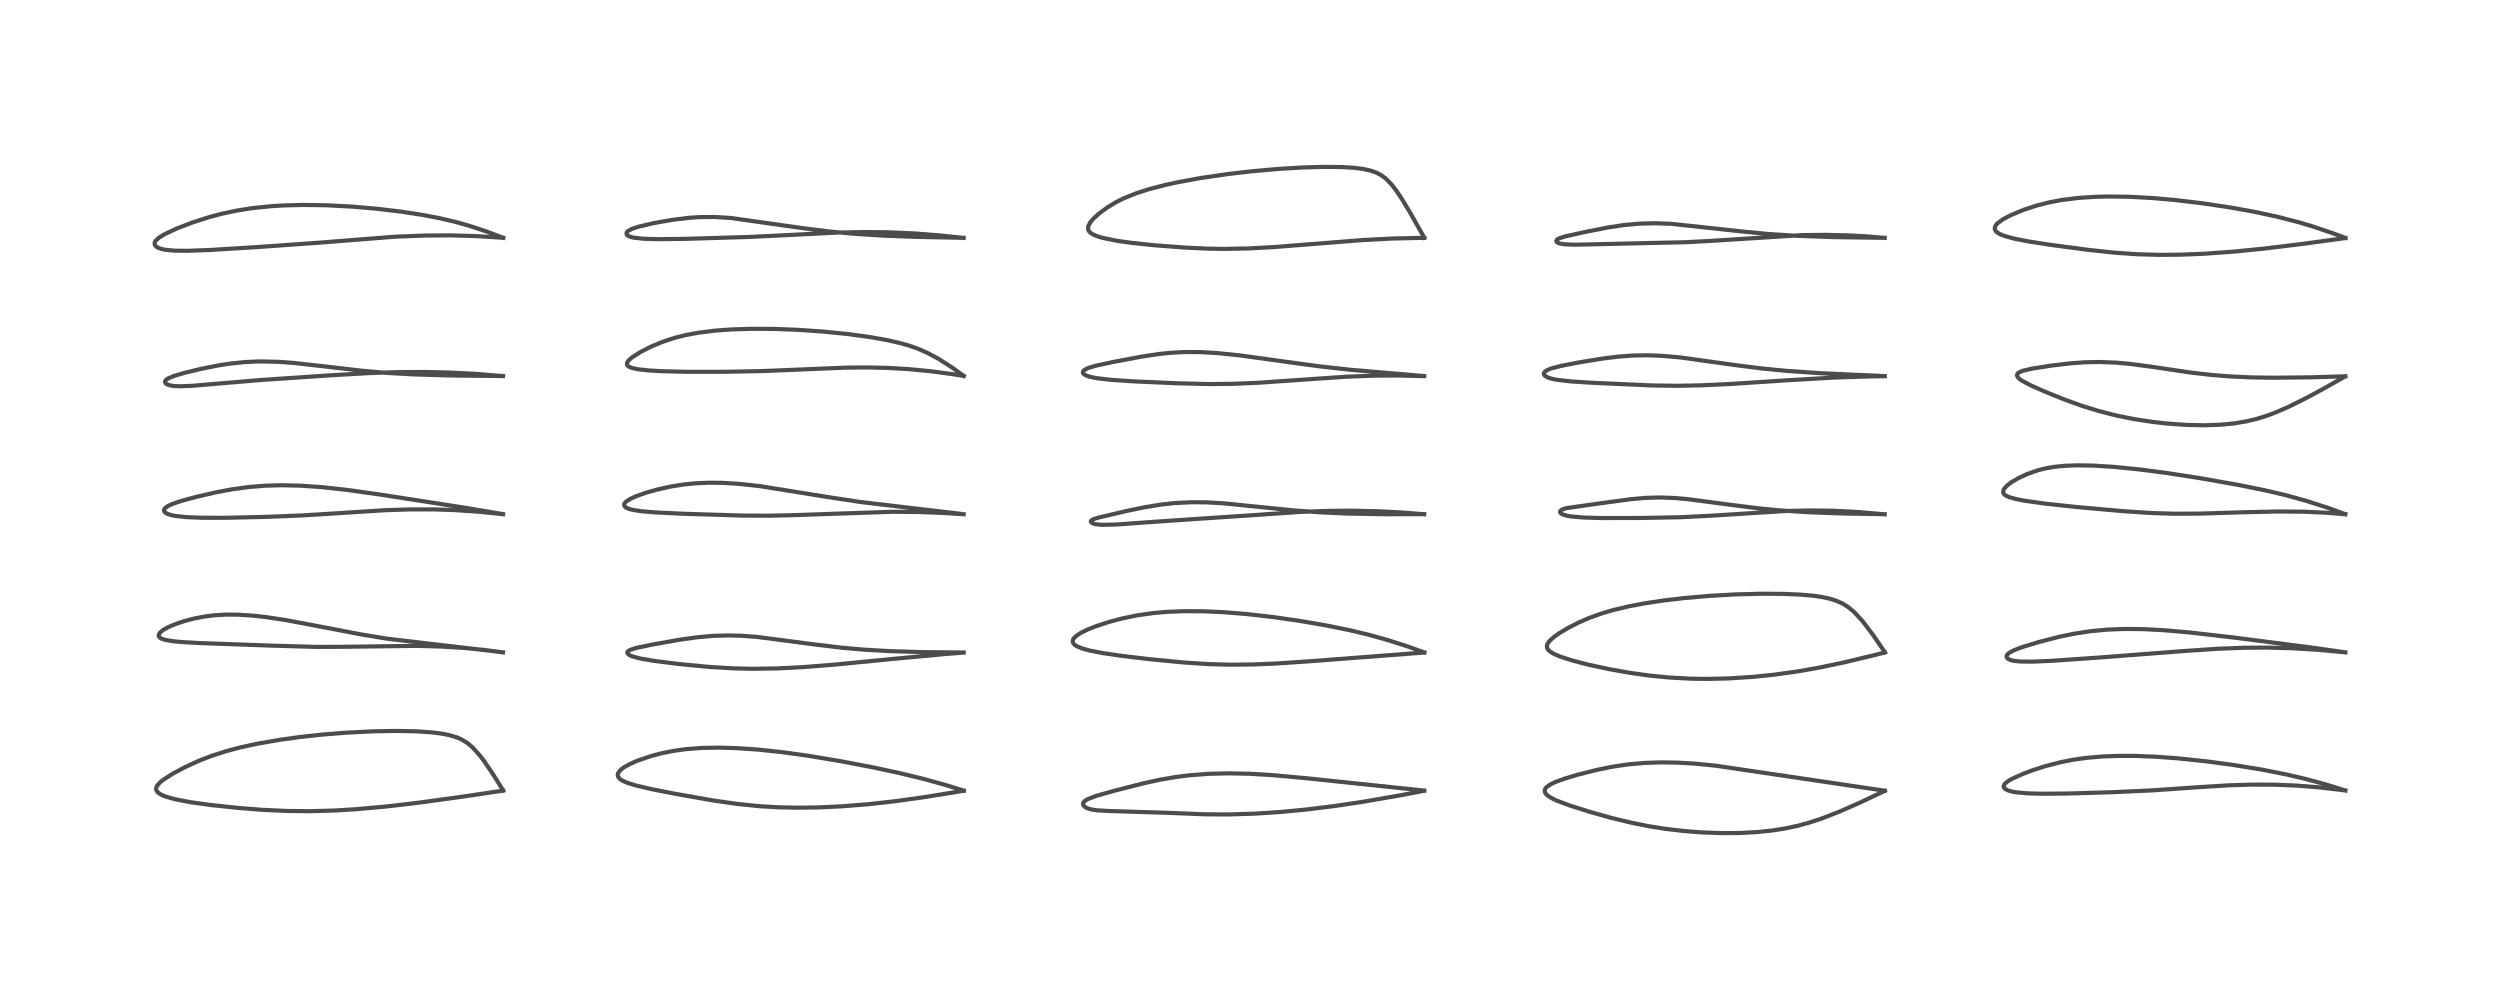 <?xml version="1.0" encoding="utf-8" standalone="no"?>
<!DOCTYPE svg PUBLIC "-//W3C//DTD SVG 1.1//EN"
  "http://www.w3.org/Graphics/SVG/1.1/DTD/svg11.dtd">
<!-- Created with matplotlib (https://matplotlib.org/) -->
<svg height="288pt" version="1.1" viewBox="0 0 720 288" width="720pt" xmlns="http://www.w3.org/2000/svg" xmlns:xlink="http://www.w3.org/1999/xlink">
 <defs>
  <style type="text/css">
*{stroke-linecap:butt;stroke-linejoin:round;}
  </style>
 </defs>
 <g id="figure_1">
  <g id="patch_1">
   <path d="M 0 288 
L 720 288 
L 720 0 
L 0 0 
z
" style="fill:#ffffff;"/>
  </g>
  <g id="axes_1">
   <g id="line2d_1">
    <path clip-path="url(#p2f466f52a4)" d="M 144.928 227.669 
L 142.169 223.254 
L 139.412 219.178 
L 138.237 217.625 
L 136.088 215.234 
L 134.611 213.995 
L 133.05 213.03 
L 131.823 212.471 
L 129.567 211.756 
L 127.42 211.317 
L 124.462 210.932 
L 119.708 210.614 
L 114.076 210.508 
L 107.59 210.619 
L 99.588 211.019 
L 92.821 211.562 
L 86.394 212.259 
L 80.554 213.065 
L 73.935 214.222 
L 69.006 215.305 
L 65.145 216.331 
L 60.772 217.744 
L 57.051 219.202 
L 53.211 220.974 
L 49.746 222.825 
L 46.943 224.627 
L 46.215 225.208 
L 45.217 226.316 
L 44.96 226.996 
L 45.017 227.551 
L 45.295 228.029 
L 45.768 228.464 
L 46.522 228.917 
L 47.638 229.389 
L 50.421 230.185 
L 54.805 231.027 
L 60.663 231.842 
L 68.681 232.688 
L 75.54 233.226 
L 82.893 233.566 
L 89.327 233.624 
L 96.141 233.438 
L 102.557 233.054 
L 111.034 232.292 
L 120.242 231.218 
L 132.716 229.509 
L 144.926 227.697 
L 144.926 227.697 
" style="fill:none;stroke:#000000;stroke-linecap:square;stroke-opacity:0.7;stroke-width:1.2;"/>
   </g>
   <g id="line2d_2">
    <path clip-path="url(#p2f466f52a4)" d="M 144.852 187.864 
L 111.375 183.927 
L 103.773 182.67 
L 93.386 180.673 
L 82.302 178.582 
L 76.518 177.711 
L 72.661 177.286 
L 68.473 177.023 
L 65.023 177.007 
L 61.471 177.228 
L 58.602 177.607 
L 55.731 178.177 
L 53.051 178.889 
L 50.239 179.849 
L 48.43 180.631 
L 46.872 181.51 
L 45.953 182.322 
L 45.685 182.928 
L 45.771 183.332 
L 46.065 183.667 
L 46.525 183.941 
L 47.498 184.27 
L 49.614 184.642 
L 52.454 184.916 
L 57.591 185.207 
L 77.85 185.93 
L 91.111 186.308 
L 99.045 186.275 
L 119.803 186.013 
L 126.764 186.192 
L 133.589 186.604 
L 139.529 187.188 
L 144.861 187.886 
L 144.861 187.886 
" style="fill:none;stroke:#000000;stroke-linecap:square;stroke-opacity:0.7;stroke-width:1.2;"/>
   </g>
   <g id="line2d_3">
    <path clip-path="url(#p2f466f52a4)" d="M 144.878 148.063 
L 133.985 146.24 
L 109.174 142.39 
L 99.673 141.06 
L 92.605 140.292 
L 86.499 139.871 
L 81.024 139.748 
L 76.214 139.886 
L 71.705 140.253 
L 66.82 140.922 
L 62.432 141.74 
L 56.357 143.133 
L 52.23 144.259 
L 49.631 145.139 
L 48.227 145.798 
L 47.437 146.429 
L 47.229 146.88 
L 47.308 147.289 
L 47.586 147.62 
L 48.113 147.947 
L 49.215 148.33 
L 50.481 148.591 
L 53.658 148.933 
L 58.044 149.112 
L 64.738 149.126 
L 75.891 148.88 
L 86.984 148.446 
L 96.948 147.829 
L 111.017 146.93 
L 118.301 146.701 
L 125.025 146.709 
L 130.951 146.909 
L 138.012 147.389 
L 144.89 148.093 
L 144.89 148.093 
" style="fill:none;stroke:#000000;stroke-linecap:square;stroke-opacity:0.7;stroke-width:1.2;"/>
   </g>
   <g id="line2d_4">
    <path clip-path="url(#p2f466f52a4)" d="M 144.861 108.291 
L 130.161 108.151 
L 119.181 107.831 
L 111.607 107.404 
L 104.144 106.759 
L 94.507 105.642 
L 84.445 104.507 
L 80.358 104.211 
L 74.949 104.086 
L 70.707 104.257 
L 66.301 104.705 
L 62.898 105.231 
L 57.688 106.279 
L 52.969 107.431 
L 50.076 108.289 
L 48.431 108.963 
L 47.703 109.493 
L 47.512 109.921 
L 47.609 110.257 
L 47.96 110.596 
L 48.708 110.925 
L 49.966 111.161 
L 52.021 111.251 
L 55.505 111.105 
L 63.579 110.407 
L 74.702 109.471 
L 94.821 108.11 
L 106.627 107.43 
L 114.357 107.176 
L 122.466 107.128 
L 129.549 107.288 
L 137.017 107.673 
L 144.878 108.317 
L 144.878 108.317 
" style="fill:none;stroke:#000000;stroke-linecap:square;stroke-opacity:0.7;stroke-width:1.2;"/>
   </g>
   <g id="line2d_5">
    <path clip-path="url(#p2f466f52a4)" d="M 144.909 68.474 
L 140.079 66.656 
L 135.224 65.052 
L 131.184 63.912 
L 126.621 62.839 
L 121.513 61.866 
L 115.514 60.951 
L 108.552 60.123 
L 101.331 59.499 
L 94.22 59.124 
L 87.556 59.021 
L 81.776 59.163 
L 78.234 59.376 
L 72.68 59.944 
L 68.242 60.638 
L 63.881 61.563 
L 60.255 62.525 
L 55.525 64.04 
L 51.041 65.754 
L 47.479 67.41 
L 45.722 68.487 
L 44.794 69.37 
L 44.522 69.978 
L 44.548 70.407 
L 44.794 70.837 
L 45.267 71.221 
L 46.285 71.652 
L 47.537 71.932 
L 50.098 72.183 
L 54.194 72.228 
L 60.577 71.985 
L 74.527 71.128 
L 91.643 69.912 
L 113.671 68.175 
L 122.576 67.827 
L 129.996 67.792 
L 136.989 67.992 
L 144.477 68.458 
L 144.919 68.493 
L 144.919 68.493 
" style="fill:none;stroke:#000000;stroke-linecap:square;stroke-opacity:0.7;stroke-width:1.2;"/>
   </g>
   <g id="line2d_6">
    <path clip-path="url(#p2f466f52a4)" d="M 277.553 227.696 
L 272.261 226.064 
L 265.973 224.322 
L 258.755 222.569 
L 251.156 220.95 
L 242.085 219.22 
L 232.668 217.646 
L 225.288 216.623 
L 218.262 215.878 
L 211.994 215.452 
L 206.871 215.315 
L 202.014 215.411 
L 197.73 215.731 
L 193.99 216.241 
L 190.476 216.952 
L 187.337 217.792 
L 183.685 219.044 
L 181.572 219.956 
L 179.786 220.93 
L 178.896 221.575 
L 178.044 222.58 
L 177.893 223.211 
L 178.043 223.761 
L 178.444 224.262 
L 179.18 224.783 
L 180.511 225.391 
L 182.998 226.177 
L 187.799 227.305 
L 194.73 228.663 
L 205.284 230.515 
L 212.338 231.538 
L 218.678 232.181 
L 224.141 232.5 
L 229.678 232.617 
L 235.677 232.538 
L 242.564 232.215 
L 250.073 231.613 
L 257.656 230.767 
L 265.955 229.613 
L 277.553 227.738 
L 277.553 227.738 
" style="fill:none;stroke:#000000;stroke-linecap:square;stroke-opacity:0.7;stroke-width:1.2;"/>
   </g>
   <g id="line2d_7">
    <path clip-path="url(#p2f466f52a4)" d="M 277.536 187.92 
L 265.647 187.809 
L 256.372 187.53 
L 248.659 187.087 
L 242.321 186.526 
L 234.657 185.605 
L 217.877 183.415 
L 213.468 183.097 
L 209.756 183.002 
L 205.215 183.134 
L 200.681 183.542 
L 195.633 184.257 
L 187.756 185.653 
L 183.084 186.64 
L 181.433 187.186 
L 180.806 187.612 
L 180.667 187.924 
L 180.77 188.253 
L 181.256 188.664 
L 181.963 188.993 
L 184.213 189.615 
L 188.443 190.345 
L 195.853 191.27 
L 204.15 192.065 
L 210.998 192.481 
L 216.538 192.614 
L 223.98 192.505 
L 231.236 192.132 
L 240.769 191.373 
L 256.824 189.795 
L 272.236 188.364 
L 277.534 187.943 
L 277.534 187.943 
" style="fill:none;stroke:#000000;stroke-linecap:square;stroke-opacity:0.7;stroke-width:1.2;"/>
   </g>
   <g id="line2d_8">
    <path clip-path="url(#p2f466f52a4)" d="M 277.52 148.079 
L 247.835 144.579 
L 238.622 143.182 
L 219.026 140.031 
L 212.973 139.361 
L 208.128 139.061 
L 204.17 139.019 
L 200.154 139.201 
L 196.898 139.533 
L 193.224 140.116 
L 189.258 140.993 
L 185.873 141.959 
L 183.174 142.923 
L 181.498 143.687 
L 180.196 144.558 
L 179.811 145.066 
L 179.743 145.471 
L 179.921 145.863 
L 180.327 146.201 
L 181.003 146.515 
L 181.944 146.787 
L 184.329 147.188 
L 188.466 147.559 
L 196.897 147.965 
L 213.754 148.483 
L 221.506 148.526 
L 228.379 148.367 
L 257.11 147.392 
L 264.77 147.462 
L 272.073 147.752 
L 277.53 148.115 
L 277.53 148.115 
" style="fill:none;stroke:#000000;stroke-linecap:square;stroke-opacity:0.7;stroke-width:1.2;"/>
   </g>
   <g id="line2d_9">
    <path clip-path="url(#p2f466f52a4)" d="M 277.541 108.256 
L 274.279 105.897 
L 270.242 103.31 
L 267.131 101.644 
L 264.439 100.465 
L 261.876 99.557 
L 259.56 98.884 
L 255.764 98.001 
L 250.247 97.027 
L 244.227 96.218 
L 237.241 95.509 
L 230.207 95.01 
L 223.147 94.728 
L 216.514 94.689 
L 210.635 94.878 
L 206.045 95.213 
L 201.126 95.82 
L 197.376 96.521 
L 194.296 97.302 
L 190.776 98.467 
L 187.684 99.75 
L 184.569 101.318 
L 182.077 102.895 
L 181.08 103.762 
L 180.605 104.456 
L 180.55 104.938 
L 180.724 105.284 
L 181.222 105.659 
L 182.148 106.008 
L 183.871 106.361 
L 186.785 106.682 
L 190.69 106.91 
L 197.601 107.079 
L 208.462 107.079 
L 219.593 106.871 
L 230.437 106.425 
L 243.191 105.888 
L 249.597 105.822 
L 255.552 105.953 
L 261.626 106.302 
L 267.744 106.882 
L 273.976 107.706 
L 277.552 108.273 
L 277.552 108.273 
" style="fill:none;stroke:#000000;stroke-linecap:square;stroke-opacity:0.7;stroke-width:1.2;"/>
   </g>
   <g id="line2d_10">
    <path clip-path="url(#p2f466f52a4)" d="M 277.502 68.495 
L 263.66 68.215 
L 254.111 67.847 
L 245.472 67.292 
L 238.786 66.658 
L 231.897 65.8 
L 210.36 62.766 
L 205.889 62.498 
L 201.526 62.523 
L 198.304 62.736 
L 193.449 63.337 
L 188.265 64.26 
L 183.778 65.316 
L 181.982 65.92 
L 180.777 66.598 
L 180.441 67.056 
L 180.442 67.437 
L 180.629 67.719 
L 180.868 67.906 
L 181.785 68.284 
L 182.513 68.451 
L 185.477 68.772 
L 189.827 68.886 
L 197.334 68.791 
L 215.761 68.241 
L 227.165 67.685 
L 241.249 66.978 
L 249.298 66.825 
L 256.103 66.909 
L 263.449 67.234 
L 270.336 67.764 
L 277.516 68.528 
L 277.516 68.528 
" style="fill:none;stroke:#000000;stroke-linecap:square;stroke-opacity:0.7;stroke-width:1.2;"/>
   </g>
   <g id="line2d_11">
    <path clip-path="url(#p2f466f52a4)" d="M 410.173 227.697 
L 375.927 224.095 
L 366.374 223.229 
L 359.773 222.84 
L 353.879 222.716 
L 348.028 222.86 
L 342.401 223.298 
L 338.752 223.758 
L 334.113 224.551 
L 329.193 225.623 
L 321.123 227.686 
L 315.743 229.201 
L 313.1 230.224 
L 312.463 230.632 
L 312.055 231.071 
L 311.915 231.516 
L 312.043 231.977 
L 312.427 232.39 
L 313.123 232.775 
L 314.298 233.122 
L 315.961 233.37 
L 319.418 233.569 
L 336.364 234.093 
L 347.161 234.525 
L 353.74 234.561 
L 361.5 234.325 
L 368.738 233.854 
L 376.045 233.161 
L 384.555 232.11 
L 392.533 230.914 
L 403.325 229.042 
L 410.159 227.75 
L 410.159 227.75 
" style="fill:none;stroke:#000000;stroke-linecap:square;stroke-opacity:0.7;stroke-width:1.2;"/>
   </g>
   <g id="line2d_12">
    <path clip-path="url(#p2f466f52a4)" d="M 410.194 187.905 
L 405.243 186.123 
L 399.732 184.354 
L 394.121 182.789 
L 388.809 181.519 
L 381.898 180.115 
L 374.441 178.832 
L 366.683 177.715 
L 359.071 176.848 
L 352.778 176.334 
L 346.621 176.049 
L 340.872 176.02 
L 335.99 176.221 
L 332.32 176.538 
L 327.554 177.207 
L 323.011 178.149 
L 319.557 179.072 
L 315.68 180.337 
L 313.347 181.256 
L 311.252 182.273 
L 309.721 183.32 
L 309.087 184.085 
L 308.93 184.733 
L 309.118 185.287 
L 309.522 185.725 
L 310.215 186.172 
L 311.887 186.835 
L 313.816 187.353 
L 317.405 188.057 
L 322.584 188.829 
L 330.826 189.816 
L 340.82 190.791 
L 348.095 191.264 
L 354.333 191.43 
L 360.916 191.364 
L 367.921 191.07 
L 376.336 190.504 
L 410.209 187.929 
L 410.209 187.929 
" style="fill:none;stroke:#000000;stroke-linecap:square;stroke-opacity:0.7;stroke-width:1.2;"/>
   </g>
   <g id="line2d_13">
    <path clip-path="url(#p2f466f52a4)" d="M 410.157 148.079 
L 398.73 148.101 
L 388.502 147.918 
L 380.656 147.58 
L 372.497 146.986 
L 363.663 146.092 
L 352.333 144.954 
L 347.491 144.68 
L 343.241 144.639 
L 338.363 144.878 
L 334.372 145.315 
L 329.596 146.097 
L 324.785 147.086 
L 316.279 149.077 
L 314.75 149.593 
L 314.306 149.869 
L 314.156 150.24 
L 314.321 150.494 
L 314.823 150.781 
L 315.478 150.966 
L 317.374 151.156 
L 321.542 151.057 
L 330 150.444 
L 342.516 149.589 
L 360.176 148.415 
L 374.091 147.458 
L 381.834 147.152 
L 389.013 147.074 
L 396.809 147.233 
L 403.977 147.611 
L 410.16 148.105 
L 410.16 148.105 
" style="fill:none;stroke:#000000;stroke-linecap:square;stroke-opacity:0.7;stroke-width:1.2;"/>
   </g>
   <g id="line2d_14">
    <path clip-path="url(#p2f466f52a4)" d="M 410.171 108.306 
L 388.908 106.494 
L 379.937 105.497 
L 369.591 104.091 
L 357.314 102.38 
L 350.493 101.677 
L 345.746 101.409 
L 341.394 101.384 
L 337.557 101.57 
L 333.871 101.939 
L 328.769 102.709 
L 320.534 104.254 
L 315.437 105.359 
L 313.296 106.024 
L 312.244 106.598 
L 311.889 107.063 
L 311.896 107.424 
L 312.025 107.639 
L 312.619 108.071 
L 313.78 108.492 
L 315.763 108.903 
L 319.625 109.365 
L 326.081 109.811 
L 338.908 110.382 
L 348.486 110.61 
L 354.97 110.548 
L 362.321 110.236 
L 372.435 109.538 
L 387.5 108.504 
L 395.027 108.205 
L 402.514 108.141 
L 410.168 108.329 
L 410.168 108.329 
" style="fill:none;stroke:#000000;stroke-linecap:square;stroke-opacity:0.7;stroke-width:1.2;"/>
   </g>
   <g id="line2d_15">
    <path clip-path="url(#p2f466f52a4)" d="M 410.193 68.468 
L 406.155 61.304 
L 403.723 57.27 
L 402.242 55.042 
L 400.841 53.204 
L 399.088 51.404 
L 397.76 50.431 
L 396.21 49.643 
L 394.394 49.043 
L 392.393 48.629 
L 389.907 48.322 
L 386.467 48.112 
L 381.415 48.056 
L 375.209 48.231 
L 368.094 48.656 
L 360.352 49.344 
L 353.624 50.125 
L 345.791 51.271 
L 339.242 52.472 
L 335.564 53.276 
L 330.75 54.531 
L 327.22 55.667 
L 323.394 57.23 
L 321.438 58.218 
L 318.914 59.736 
L 316.433 61.563 
L 314.652 63.229 
L 313.988 64.046 
L 313.399 65.211 
L 313.367 66.014 
L 313.545 66.465 
L 314.037 67.025 
L 314.843 67.547 
L 315.956 68.024 
L 317.581 68.518 
L 321.653 69.346 
L 325.85 69.938 
L 332.601 70.646 
L 341.429 71.313 
L 347.655 71.6 
L 352.375 71.68 
L 359.218 71.566 
L 366.736 71.169 
L 377.708 70.301 
L 392.611 69.125 
L 400.939 68.7 
L 408.534 68.524 
L 410.217 68.511 
L 410.217 68.511 
" style="fill:none;stroke:#000000;stroke-linecap:square;stroke-opacity:0.7;stroke-width:1.2;"/>
   </g>
   <g id="line2d_16">
    <path clip-path="url(#p2f466f52a4)" d="M 542.837 227.731 
L 493.953 220.493 
L 487.959 219.917 
L 483.373 219.647 
L 478.357 219.562 
L 473.585 219.722 
L 468.934 220.138 
L 464.574 220.778 
L 459.953 221.707 
L 454.213 223.157 
L 450.699 224.216 
L 447.969 225.212 
L 446.539 225.889 
L 445.36 226.724 
L 445.001 227.201 
L 444.868 227.86 
L 445.011 228.322 
L 445.35 228.792 
L 445.987 229.336 
L 447.37 230.133 
L 448.424 230.613 
L 452.259 232.045 
L 457.993 233.854 
L 464.018 235.539 
L 469.866 236.951 
L 474.851 237.945 
L 479.664 238.709 
L 485.095 239.346 
L 490.122 239.733 
L 496.012 239.941 
L 500.938 239.905 
L 505.996 239.64 
L 510.19 239.212 
L 514.044 238.614 
L 517.746 237.822 
L 521.476 236.791 
L 524.64 235.738 
L 529.632 233.802 
L 535.912 231.039 
L 542.827 227.761 
L 542.827 227.761 
" style="fill:none;stroke:#000000;stroke-linecap:square;stroke-opacity:0.7;stroke-width:1.2;"/>
   </g>
   <g id="line2d_17">
    <path clip-path="url(#p2f466f52a4)" d="M 542.858 187.874 
L 539.561 183.037 
L 536.37 178.833 
L 533.925 176.202 
L 532.431 174.948 
L 530.767 173.881 
L 528.856 173.013 
L 526.99 172.427 
L 524.495 171.899 
L 521.977 171.549 
L 518.515 171.246 
L 513.554 171.032 
L 507.193 170.994 
L 499.853 171.188 
L 492.591 171.593 
L 485.139 172.233 
L 479.173 172.932 
L 473.792 173.741 
L 469.261 174.593 
L 464.537 175.711 
L 461.203 176.694 
L 457.633 177.984 
L 454.542 179.335 
L 451.361 180.977 
L 449.03 182.387 
L 447.545 183.444 
L 446.305 184.557 
L 445.785 185.236 
L 445.524 185.869 
L 445.55 186.549 
L 445.799 187.036 
L 446.284 187.539 
L 447.312 188.21 
L 449.292 189.086 
L 452.803 190.225 
L 457.486 191.435 
L 463.494 192.726 
L 469.411 193.777 
L 475.039 194.565 
L 480.965 195.144 
L 487.235 195.469 
L 491.746 195.526 
L 497.876 195.384 
L 504.737 194.947 
L 510.72 194.34 
L 517.701 193.371 
L 523.984 192.264 
L 530.897 190.811 
L 539.58 188.736 
L 542.86 187.906 
L 542.86 187.906 
" style="fill:none;stroke:#000000;stroke-linecap:square;stroke-opacity:0.7;stroke-width:1.2;"/>
   </g>
   <g id="line2d_18">
    <path clip-path="url(#p2f466f52a4)" d="M 542.786 148.089 
L 530.497 147.882 
L 520.445 147.506 
L 512.271 146.965 
L 506.183 146.371 
L 498.071 145.339 
L 485.96 143.74 
L 482.147 143.417 
L 477.823 143.271 
L 473.649 143.402 
L 469.555 143.781 
L 460.557 145.001 
L 450.988 146.359 
L 449.78 146.803 
L 449.375 147.158 
L 449.307 147.492 
L 449.472 147.781 
L 449.999 148.129 
L 451.227 148.516 
L 452.452 148.732 
L 456.117 149.051 
L 461.219 149.194 
L 472.719 149.176 
L 484.028 148.958 
L 492.787 148.52 
L 514.514 147.157 
L 521.557 147.01 
L 528.161 147.1 
L 535.274 147.464 
L 542.787 148.121 
L 542.787 148.121 
" style="fill:none;stroke:#000000;stroke-linecap:square;stroke-opacity:0.7;stroke-width:1.2;"/>
   </g>
   <g id="line2d_19">
    <path clip-path="url(#p2f466f52a4)" d="M 542.806 108.313 
L 524.226 107.477 
L 514.992 106.851 
L 507.494 106.128 
L 500.357 105.228 
L 483.814 102.928 
L 478.351 102.458 
L 474.19 102.318 
L 470.216 102.396 
L 465.996 102.712 
L 461.452 103.277 
L 454.959 104.332 
L 449.583 105.376 
L 446.592 106.169 
L 445.328 106.72 
L 444.713 107.272 
L 444.616 107.691 
L 444.771 108.049 
L 444.982 108.267 
L 445.867 108.755 
L 447.103 109.127 
L 448.405 109.383 
L 452.412 109.846 
L 458.756 110.249 
L 475.838 111.007 
L 482.96 111.106 
L 489.872 110.978 
L 498.3 110.586 
L 513.951 109.568 
L 527.959 108.756 
L 537.869 108.422 
L 542.826 108.347 
L 542.826 108.347 
" style="fill:none;stroke:#000000;stroke-linecap:square;stroke-opacity:0.7;stroke-width:1.2;"/>
   </g>
   <g id="line2d_20">
    <path clip-path="url(#p2f466f52a4)" d="M 542.802 68.497 
L 527.938 68.287 
L 517.284 67.906 
L 509.114 67.373 
L 501.704 66.663 
L 481.33 64.461 
L 476.63 64.294 
L 472.189 64.402 
L 467.74 64.804 
L 463.089 65.512 
L 456.611 66.784 
L 450.762 68.08 
L 448.992 68.658 
L 448.458 68.976 
L 448.211 69.37 
L 448.301 69.65 
L 448.636 69.913 
L 449.298 70.149 
L 450.725 70.365 
L 453.583 70.468 
L 460.275 70.33 
L 473.731 70.018 
L 485.274 69.763 
L 492.574 69.385 
L 518.993 67.715 
L 525.836 67.634 
L 532.793 67.803 
L 538.275 68.128 
L 542.801 68.514 
L 542.801 68.514 
" style="fill:none;stroke:#000000;stroke-linecap:square;stroke-opacity:0.7;stroke-width:1.2;"/>
   </g>
   <g id="line2d_21">
    <path clip-path="url(#p2f466f52a4)" d="M 675.457 227.655 
L 669.874 225.924 
L 663.759 224.271 
L 658.568 223.061 
L 651.623 221.687 
L 643.558 220.364 
L 635.466 219.27 
L 627.511 218.427 
L 621.156 217.951 
L 614.68 217.697 
L 609.921 217.695 
L 605.289 217.881 
L 600.996 218.256 
L 597.184 218.786 
L 593.609 219.476 
L 589.204 220.606 
L 585.352 221.843 
L 582.617 222.87 
L 579.433 224.306 
L 578.225 225.015 
L 577.289 225.844 
L 577.051 226.429 
L 577.155 226.848 
L 577.523 227.242 
L 578.303 227.647 
L 579.429 227.971 
L 580.488 228.163 
L 583.672 228.466 
L 587.604 228.593 
L 595.146 228.543 
L 608.045 228.166 
L 619.811 227.634 
L 632.262 226.768 
L 641.595 226.185 
L 648.48 225.967 
L 655.111 225.989 
L 661.437 226.25 
L 667.31 226.707 
L 673.953 227.465 
L 675.472 227.668 
L 675.472 227.668 
" style="fill:none;stroke:#000000;stroke-linecap:square;stroke-opacity:0.7;stroke-width:1.2;"/>
   </g>
   <g id="line2d_22">
    <path clip-path="url(#p2f466f52a4)" d="M 675.461 187.873 
L 664.481 186.326 
L 643.379 183.617 
L 630.728 182.158 
L 623.16 181.499 
L 617.266 181.192 
L 611.736 181.137 
L 606.891 181.328 
L 602.087 181.781 
L 597.31 182.516 
L 592.997 183.412 
L 587.164 184.909 
L 582.386 186.373 
L 580.153 187.214 
L 578.656 188 
L 578.051 188.566 
L 577.878 189.029 
L 577.981 189.418 
L 578.27 189.725 
L 578.82 190.018 
L 579.936 190.313 
L 581.913 190.521 
L 585.402 190.555 
L 591.083 190.304 
L 604.075 189.404 
L 629.012 187.497 
L 638.597 186.846 
L 646.38 186.551 
L 652.809 186.506 
L 659.973 186.683 
L 667.756 187.15 
L 674.718 187.808 
L 675.483 187.892 
L 675.483 187.892 
" style="fill:none;stroke:#000000;stroke-linecap:square;stroke-opacity:0.7;stroke-width:1.2;"/>
   </g>
   <g id="line2d_23">
    <path clip-path="url(#p2f466f52a4)" d="M 675.46 148.081 
L 670.479 146.273 
L 664.303 144.277 
L 658.26 142.603 
L 652.635 141.277 
L 644.939 139.716 
L 634.084 137.784 
L 624.023 136.221 
L 616.304 135.214 
L 608.668 134.45 
L 602.603 134.08 
L 598.096 134.013 
L 594.585 134.149 
L 591.552 134.462 
L 589.037 134.91 
L 586.828 135.474 
L 583.973 136.465 
L 581.253 137.718 
L 579.394 138.809 
L 578.088 139.792 
L 577.262 140.673 
L 576.987 141.162 
L 576.893 141.754 
L 577.06 142.197 
L 577.517 142.637 
L 578.642 143.178 
L 580.532 143.71 
L 583.064 144.205 
L 588.712 145.008 
L 597.961 146.01 
L 611.184 147.194 
L 619.694 147.758 
L 626.293 147.957 
L 633.708 147.913 
L 645.435 147.551 
L 656.076 147.305 
L 663.474 147.369 
L 669.995 147.667 
L 675.452 148.098 
L 675.452 148.098 
" style="fill:none;stroke:#000000;stroke-linecap:square;stroke-opacity:0.7;stroke-width:1.2;"/>
   </g>
   <g id="line2d_24">
    <path clip-path="url(#p2f466f52a4)" d="M 675.452 108.369 
L 665.681 108.666 
L 654.754 108.786 
L 648.7 108.697 
L 642.391 108.422 
L 637.095 108.008 
L 630.638 107.26 
L 620.879 105.801 
L 613.573 104.812 
L 609.557 104.446 
L 604.747 104.254 
L 600.316 104.344 
L 596.216 104.646 
L 590.806 105.287 
L 585 106.204 
L 582.476 106.802 
L 581.309 107.34 
L 580.956 107.756 
L 580.921 108.202 
L 581.112 108.614 
L 581.588 109.122 
L 582.232 109.594 
L 584.801 110.957 
L 588.932 112.786 
L 594.582 115.071 
L 599.388 116.81 
L 604.387 118.363 
L 609.59 119.685 
L 614.665 120.705 
L 619.895 121.505 
L 624.394 122.005 
L 629.934 122.382 
L 634.834 122.478 
L 639.471 122.32 
L 643.396 121.943 
L 646.946 121.354 
L 650.014 120.617 
L 652.843 119.735 
L 655.441 118.762 
L 658.936 117.242 
L 663.911 114.779 
L 668.374 112.385 
L 675.419 108.417 
L 675.419 108.417 
" style="fill:none;stroke:#000000;stroke-linecap:square;stroke-opacity:0.7;stroke-width:1.2;"/>
   </g>
   <g id="line2d_25">
    <path clip-path="url(#p2f466f52a4)" d="M 675.491 68.529 
L 672.003 67.224 
L 666.287 65.284 
L 662.033 64.007 
L 655.819 62.402 
L 649.361 61.019 
L 642.289 59.747 
L 634.303 58.549 
L 626.504 57.616 
L 620.028 57.041 
L 613.449 56.679 
L 607.296 56.589 
L 603.273 56.689 
L 598.614 57 
L 593.758 57.602 
L 590.339 58.241 
L 586.557 59.195 
L 582.986 60.359 
L 579.105 61.963 
L 576.834 63.169 
L 575.389 64.211 
L 574.882 64.745 
L 574.486 65.571 
L 574.501 66.009 
L 574.786 66.563 
L 575.123 66.896 
L 576.038 67.459 
L 577.175 67.922 
L 580.082 68.726 
L 584.179 69.53 
L 590.801 70.556 
L 601.629 71.984 
L 609.287 72.796 
L 615.752 73.232 
L 621.875 73.401 
L 628.086 73.347 
L 634.782 73.075 
L 642.856 72.503 
L 652.072 71.592 
L 662.784 70.285 
L 675.485 68.562 
L 675.485 68.562 
" style="fill:none;stroke:#000000;stroke-linecap:square;stroke-opacity:0.7;stroke-width:1.2;"/>
   </g>
  </g>
 </g>
 <defs>
  <clipPath id="p2f466f52a4">
   <rect height="262.08" width="694.08" x="12.96" y="12.96"/>
  </clipPath>
 </defs>
</svg>
